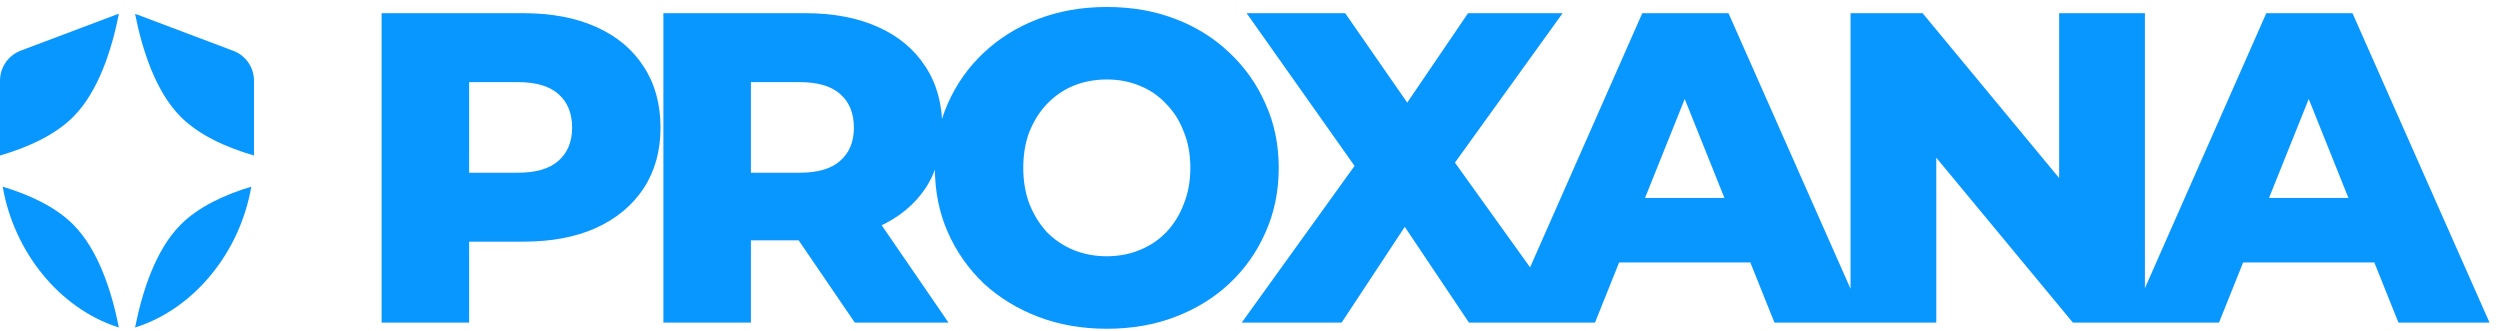 <svg width="181" height="24" viewBox="0 0 181 24" fill="none" xmlns="http://www.w3.org/2000/svg">
<path d="M18.193 13.515C17.387 18.212 14.122 22.31 9.85 23.689C9.827 23.696 9.803 23.701 9.78 23.708C10.297 21.106 11.265 18.09 13.077 16.267C14.372 14.964 16.271 14.095 18.193 13.515ZM0.195 13.515C2.117 14.095 4.016 14.964 5.311 16.267C7.122 18.09 8.09 21.105 8.606 23.707C8.584 23.701 8.561 23.696 8.539 23.689C4.268 22.311 1.003 18.206 0.195 13.515ZM8.608 1C8.092 3.604 7.125 6.624 5.311 8.45C3.972 9.797 1.988 10.679 0 11.259V5.841C6.23086e-05 4.871 0.598 4.016 1.494 3.669L8.39 1.07C8.461 1.043 8.535 1.02 8.608 1ZM9.78 1.008C9.854 1.029 9.927 1.052 9.999 1.081L16.895 3.681C17.791 4.016 18.389 4.882 18.389 5.841V11.259C16.401 10.679 14.416 9.797 13.077 8.45C11.265 6.626 10.297 3.61 9.78 1.008Z" fill="#0897FF"/>
<path d="M27.629 23.354V0.954H37.869C39.917 0.954 41.677 1.284 43.149 1.946C44.642 2.607 45.794 3.567 46.605 4.826C47.415 6.063 47.821 7.535 47.821 9.242C47.821 10.927 47.415 12.388 46.605 13.626C45.794 14.863 44.642 15.823 43.149 16.506C41.677 17.167 39.917 17.497 37.869 17.497H31.149L33.965 14.745V23.354H27.629ZM33.965 15.418L31.149 12.505H37.485C38.807 12.505 39.789 12.217 40.429 11.642C41.09 11.066 41.421 10.265 41.421 9.242C41.421 8.196 41.09 7.386 40.429 6.81C39.789 6.234 38.807 5.946 37.485 5.946H31.149L33.965 3.034V15.418ZM48.03 23.354V0.954H58.27C60.318 0.954 62.078 1.284 63.55 1.946C65.043 2.607 66.195 3.567 67.006 4.826C67.817 6.063 68.222 7.535 68.222 9.242C68.222 10.927 67.817 12.388 67.006 13.626C66.195 14.841 65.043 15.78 63.55 16.442C62.078 17.081 60.318 17.401 58.27 17.401H51.55L54.366 14.745V23.354H48.03ZM61.886 23.354L56.318 15.194H63.07L68.67 23.354H61.886ZM54.366 15.418L51.55 12.505H57.886C59.209 12.505 60.19 12.217 60.83 11.642C61.491 11.066 61.822 10.265 61.822 9.242C61.822 8.196 61.491 7.386 60.83 6.81C60.19 6.234 59.209 5.946 57.886 5.946H51.55L54.366 3.034V15.418ZM80.133 23.802C78.341 23.802 76.688 23.514 75.173 22.938C73.659 22.361 72.336 21.551 71.205 20.506C70.096 19.439 69.232 18.201 68.613 16.794C67.995 15.386 67.685 13.839 67.685 12.153C67.685 10.468 67.995 8.922 68.613 7.514C69.232 6.106 70.096 4.879 71.205 3.834C72.336 2.767 73.659 1.946 75.173 1.37C76.688 0.794 78.341 0.506 80.133 0.506C81.947 0.506 83.6 0.794 85.093 1.37C86.608 1.946 87.92 2.767 89.029 3.834C90.139 4.879 91.003 6.106 91.621 7.514C92.261 8.922 92.581 10.468 92.581 12.153C92.581 13.839 92.261 15.396 91.621 16.826C91.003 18.233 90.139 19.46 89.029 20.506C87.92 21.551 86.608 22.361 85.093 22.938C83.6 23.514 81.947 23.802 80.133 23.802ZM80.133 18.553C80.987 18.553 81.776 18.404 82.501 18.105C83.248 17.807 83.888 17.38 84.421 16.826C84.976 16.25 85.403 15.567 85.701 14.777C86.021 13.988 86.181 13.114 86.181 12.153C86.181 11.172 86.021 10.297 85.701 9.53C85.403 8.74 84.976 8.068 84.421 7.514C83.888 6.938 83.248 6.5 82.501 6.202C81.776 5.903 80.987 5.754 80.133 5.754C79.28 5.754 78.48 5.903 77.733 6.202C77.008 6.5 76.368 6.938 75.813 7.514C75.28 8.068 74.853 8.74 74.533 9.53C74.235 10.297 74.085 11.172 74.085 12.153C74.085 13.114 74.235 13.988 74.533 14.777C74.853 15.567 75.28 16.25 75.813 16.826C76.368 17.38 77.008 17.807 77.733 18.105C78.48 18.404 79.28 18.553 80.133 18.553ZM89.903 23.354L99.695 9.754L99.663 14.265L90.255 0.954H97.391L103.407 9.626L100.367 9.658L106.287 0.954H113.135L103.727 14.009V9.53L113.647 23.354H106.351L100.239 14.233H103.151L97.135 23.354H89.903ZM109.014 23.354L118.902 0.954H125.142L135.062 23.354H128.47L120.726 4.058H123.222L115.478 23.354H109.014ZM114.422 19.002L116.054 14.329H126.998L128.63 19.002H114.422ZM133.979 23.354V0.954H139.195L151.547 15.866H149.083V0.954H155.291V23.354H150.075L137.723 8.442H140.187V23.354H133.979ZM154.192 23.354L164.08 0.954H170.32L180.24 23.354H173.648L165.904 4.058H168.4L160.656 23.354H154.192ZM159.6 19.002L161.232 14.329H172.176L173.808 19.002H159.6Z" fill="#0897FF"/>
</svg>
